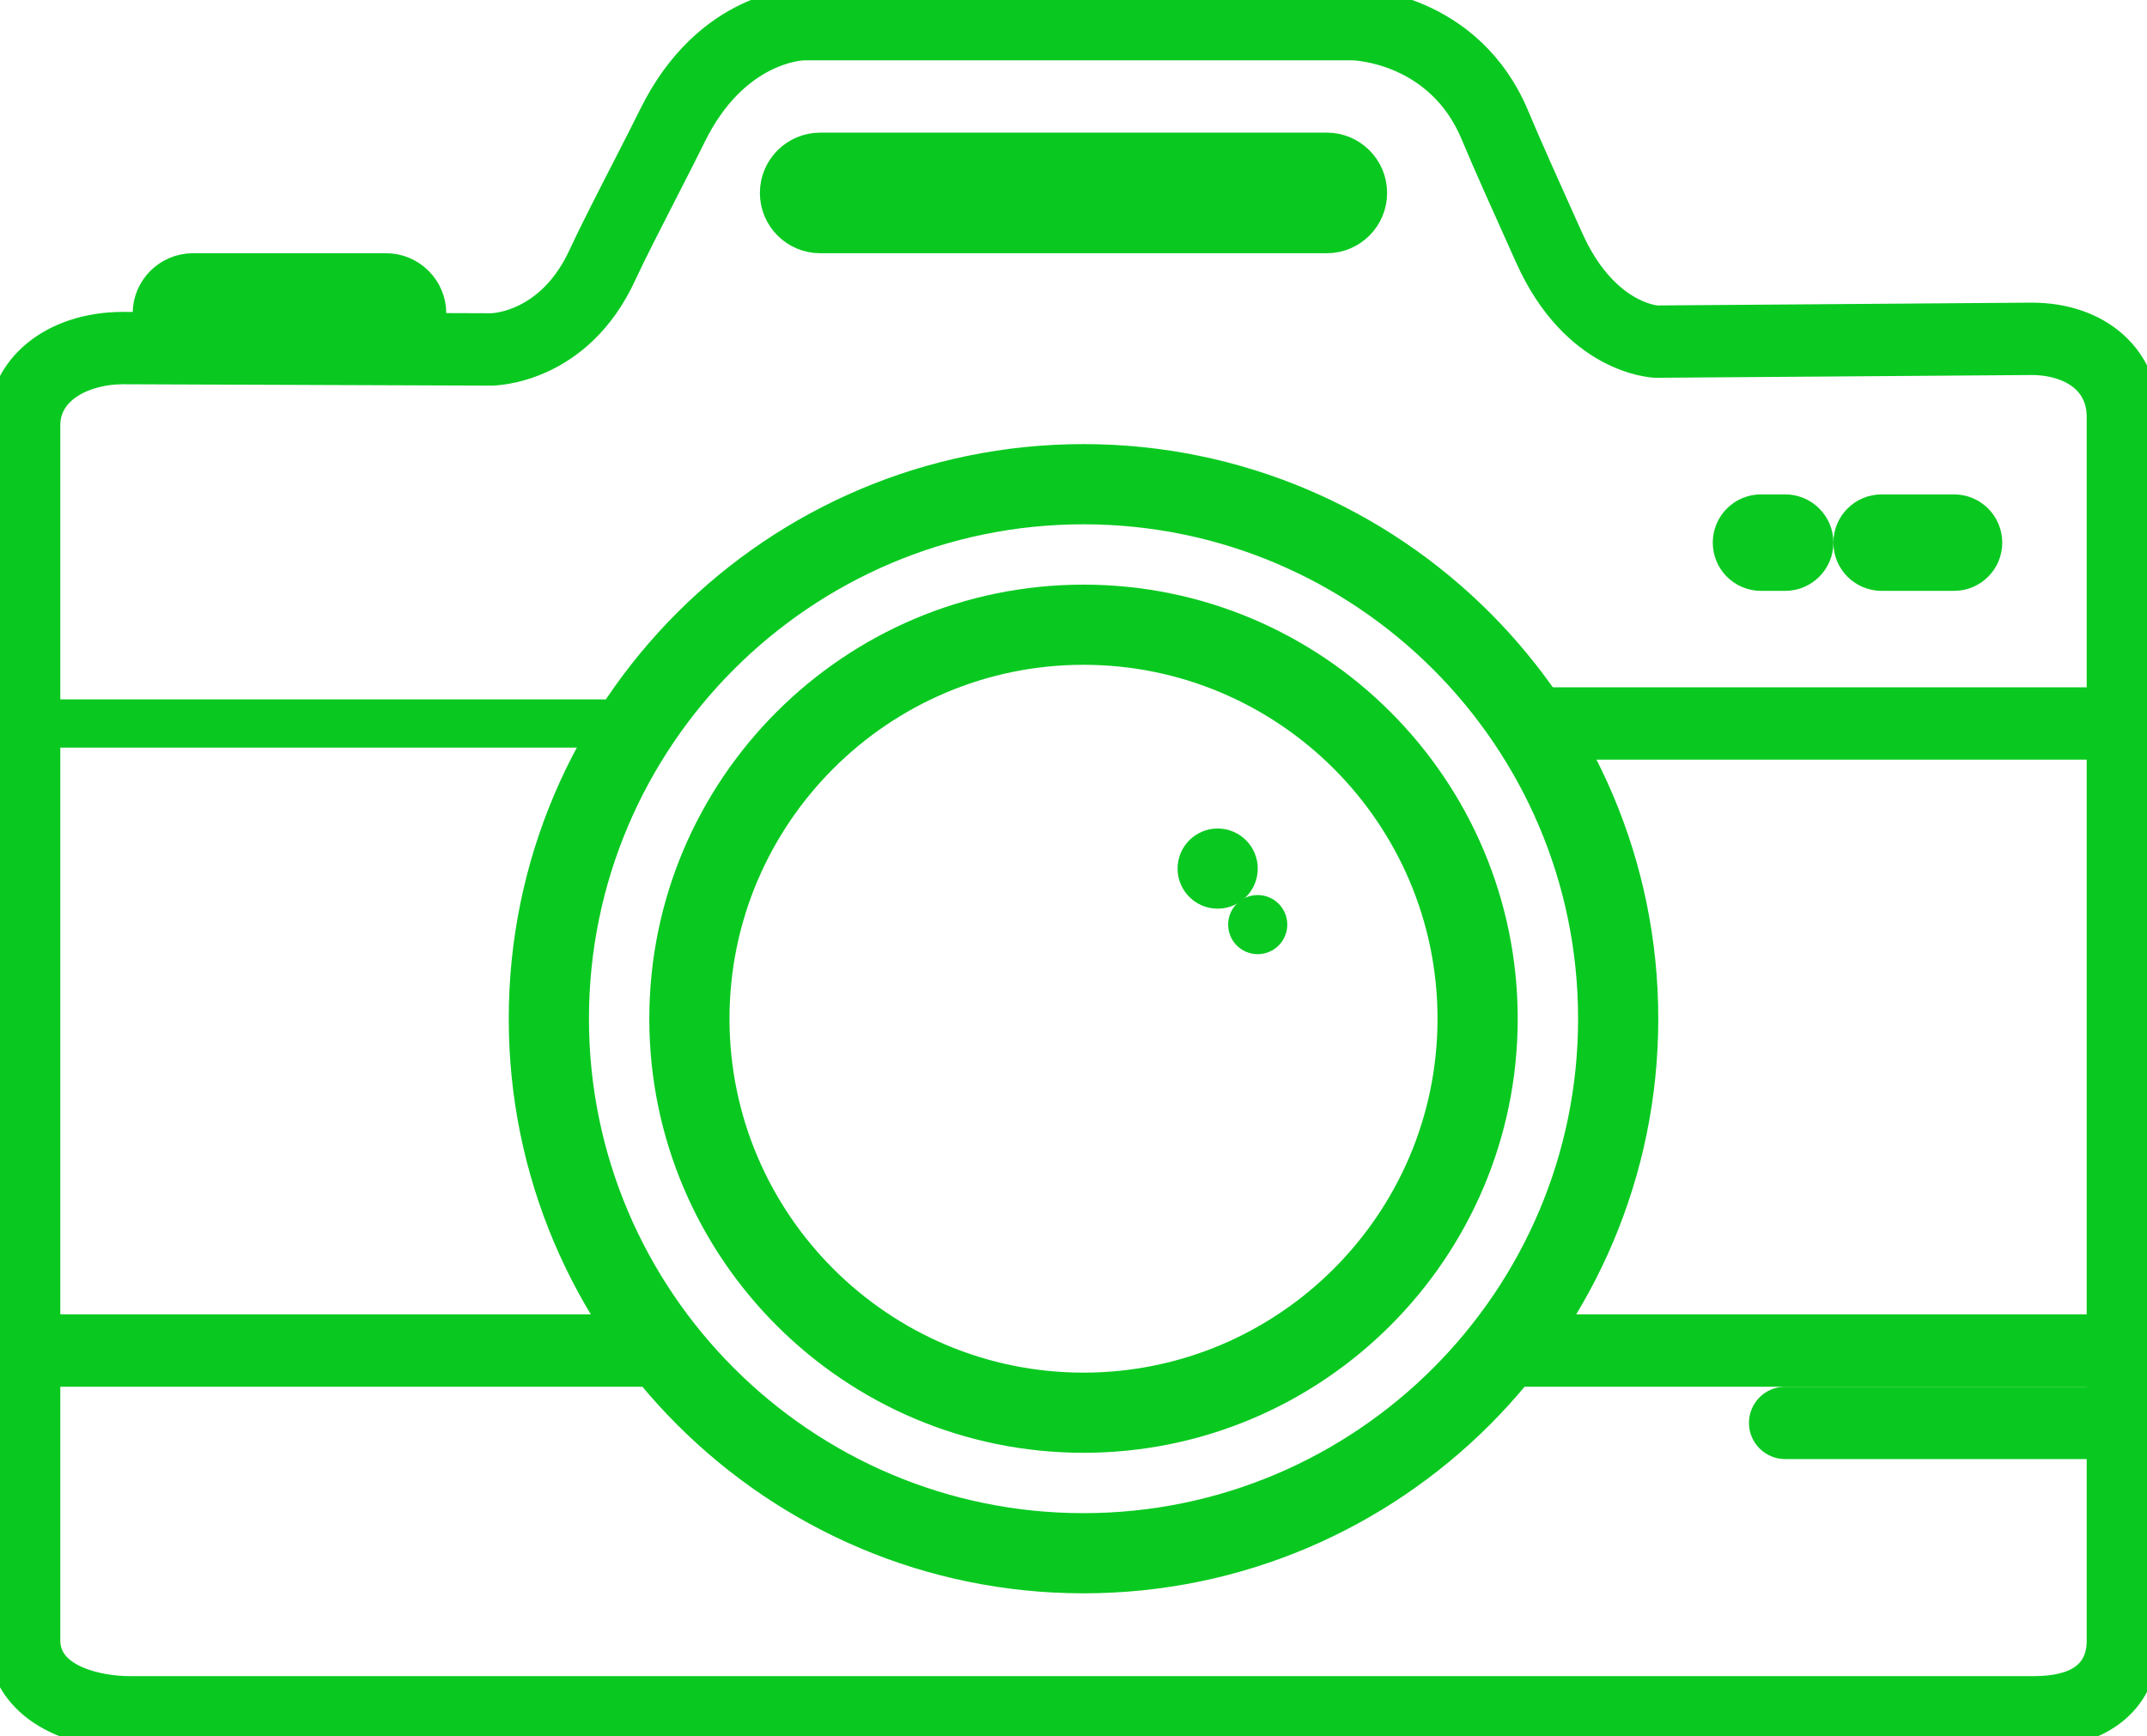 <svg xmlns="http://www.w3.org/2000/svg" xmlns:xlink="http://www.w3.org/1999/xlink" version="1.1" enable-background="new 0 0 100 100" xml:space="preserve" width="89" height="72" style=""><rect id="backgroundrect" width="100%" height="100%" x="0" y="0" fill="none" stroke="none" class="" style=""/><g class="currentLayer" style=""><title>Layer 1</title><path d="M84.312,72 H5.351 C2.201,72 0,70.369 0,68.033 V17.621 c0,-2.427 2.146,-4.188 5.101,-4.188 l15.259,0.056 c0.092,-0.001 2.393,-0.063 3.708,-2.929 c0.394,-0.858 1.149,-2.333 1.816,-3.634 c0.427,-0.834 0.826,-1.612 1.084,-2.14 C29.288,0.054 33.176,0 33.34,0 h22.745 c0.216,0.004 4.882,0.141 6.826,4.844 c0.424,1.026 1.326,3.033 1.923,4.36 l0.297,0.661 c1.396,3.115 3.463,3.294 3.55,3.301 l15.542,-0.117 c2.815,0 4.777,1.744 4.777,4.24 v50.744 C89,70.48 87.204,72 84.312,72 zM5.098,15.433 C3.56,15.433 2,16.185 2,17.621 v50.412 C2,69.589 4.192,70 5.351,70 h78.961 C86.096,70 87,69.338 87,68.033 V17.29 c0,-1.653 -1.492,-2.24 -2.77,-2.24 l-15.595,0.115 c-0.181,-0.006 -3.4,-0.176 -5.33,-4.481 l-0.296,-0.659 c-0.602,-1.339 -1.512,-3.362 -1.947,-4.417 c-1.433,-3.467 -4.855,-3.607 -5,-3.607 H33.34 c-0.107,0 -2.825,0.093 -4.576,3.666 c-0.263,0.536 -0.667,1.325 -1.1,2.171 c-0.657,1.284 -1.402,2.738 -1.779,3.557 c-1.857,4.048 -5.378,4.095 -5.527,4.095 L5.098,15.433 z" id="svg_1" class="" stroke-opacity="1" stroke="#09c920" fill-opacity="1" fill="#09c920"/><path d="M74,24 h-1 c-0.829,0 -1.5,-0.671 -1.5,-1.5 S72.171,21 73,21 h1 c0.829,0 1.5,0.671 1.5,1.5 S74.829,24 74,24 z" id="svg_2" class="" fill-opacity="1" fill="#09c920" stroke-opacity="1" stroke="#09c920"/><path d="M81,24 h-3 c-0.829,0 -1.5,-0.671 -1.5,-1.5 S77.171,21 78,21 h3 c0.829,0 1.5,0.671 1.5,1.5 S81.829,24 81,24 z" id="svg_3" class="" stroke-opacity="1" stroke="#09c920" fill-opacity="1" fill="#09c920"/><path d="M25,31 H2 c-0.552,0 -1,-0.448 -1,-1 s0.448,-1 1,-1 h23 c0.552,0 1,0.448 1,1 S25.552,31 25,31 z" id="svg_4" class="" fill-opacity="1" fill="#09c920"/><path d="M88,31 H64 c-0.552,0 -1,-0.448 -1,-1 s0.448,-1 1,-1 h24 c0.552,0 1,0.448 1,1 S88.552,31 88,31 z" id="svg_5" class="" stroke-opacity="1" stroke="#09c920" fill-opacity="1" fill="#09c920"/><path d="M87,57 H63 c-0.552,0 -1,-0.448 -1,-1 s0.448,-1 1,-1 h24 c0.552,0 1,0.448 1,1 S87.552,57 87,57 z" id="svg_6" class="" stroke-opacity="1" stroke="#09c920" fill-opacity="1" fill="#09c920"/><path d="M26.961,57 H2.039 C1.465,57 1,56.552 1,56 s0.465,-1 1.039,-1 h24.923 C27.535,55 28,55.448 28,56 S27.535,57 26.961,57 z" id="svg_7" class="" fill-opacity="1" fill="#09c920" stroke-opacity="1" stroke="#09c920"/><path d="M87,60 H74 c-0.552,0 -1,-0.448 -1,-1 s0.448,-1 1,-1 h13 c0.552,0 1,0.448 1,1 S87.552,60 87,60 z" id="svg_8" class="" fill-opacity="1" fill="#09c920" stroke-opacity="1" stroke="#09c920"/><path d="M55,10 H34 c-1.104,0 -2,-0.896 -2,-2 s0.896,-2 2,-2 h21 c1.104,0 2,0.896 2,2 S56.104,10 55,10 z" id="svg_9" class="" stroke-opacity="1" stroke="#09c920" fill-opacity="1" fill="#09c920"/><path d="M16,15 h-8 c-1.104,0 -2,-0.896 -2,-2 s0.896,-2 2,-2 h8 c1.104,0 2,0.896 2,2 S17.104,15 16,15 z" id="svg_10" class="" stroke-opacity="1" stroke="#09c920" fill-opacity="1" fill="#09c920"/><path d="M44.915,65.567 c-12.862,0 -23.326,-10.464 -23.326,-23.326 c0,-12.862 10.464,-23.326 23.326,-23.326 c12.862,0 23.326,10.464 23.326,23.326 C68.241,55.104 57.777,65.567 44.915,65.567 zM44.915,21.24 c-11.58,0 -21.001,9.421 -21.001,21.001 c0,11.581 9.421,21.002 21.001,21.002 c11.581,0 21.002,-9.421 21.002,-21.002 C65.917,30.661 56.495,21.24 44.915,21.24 z" id="svg_11" class="" fill-opacity="1" fill="#09c920" stroke-opacity="1" stroke="#09c920"/><path d="M44.915,59.74 c-9.649,0 -17.499,-7.85 -17.499,-17.499 s7.85,-17.499 17.499,-17.499 s17.499,7.85 17.499,17.499 S54.563,59.74 44.915,59.74 zM44.915,27.066 c-8.367,0 -15.175,6.808 -15.175,15.175 s6.808,15.175 15.175,15.175 s15.175,-6.808 15.175,-15.175 S53.282,27.066 44.915,27.066 z" id="svg_12" class="" stroke-opacity="1" stroke="#09c920" fill-opacity="1" fill="#09c920"/><circle cx="50.476" cy="36.016" r="1.162" id="svg_13" class="" fill-opacity="1" fill="#09c920" stroke-opacity="1" stroke="#09c920"/><circle cx="52.136" cy="38.339" r="0.726" id="svg_14" class="" stroke-opacity="1" stroke="#09c920" fill-opacity="1" fill="#09c920"/></g></svg>